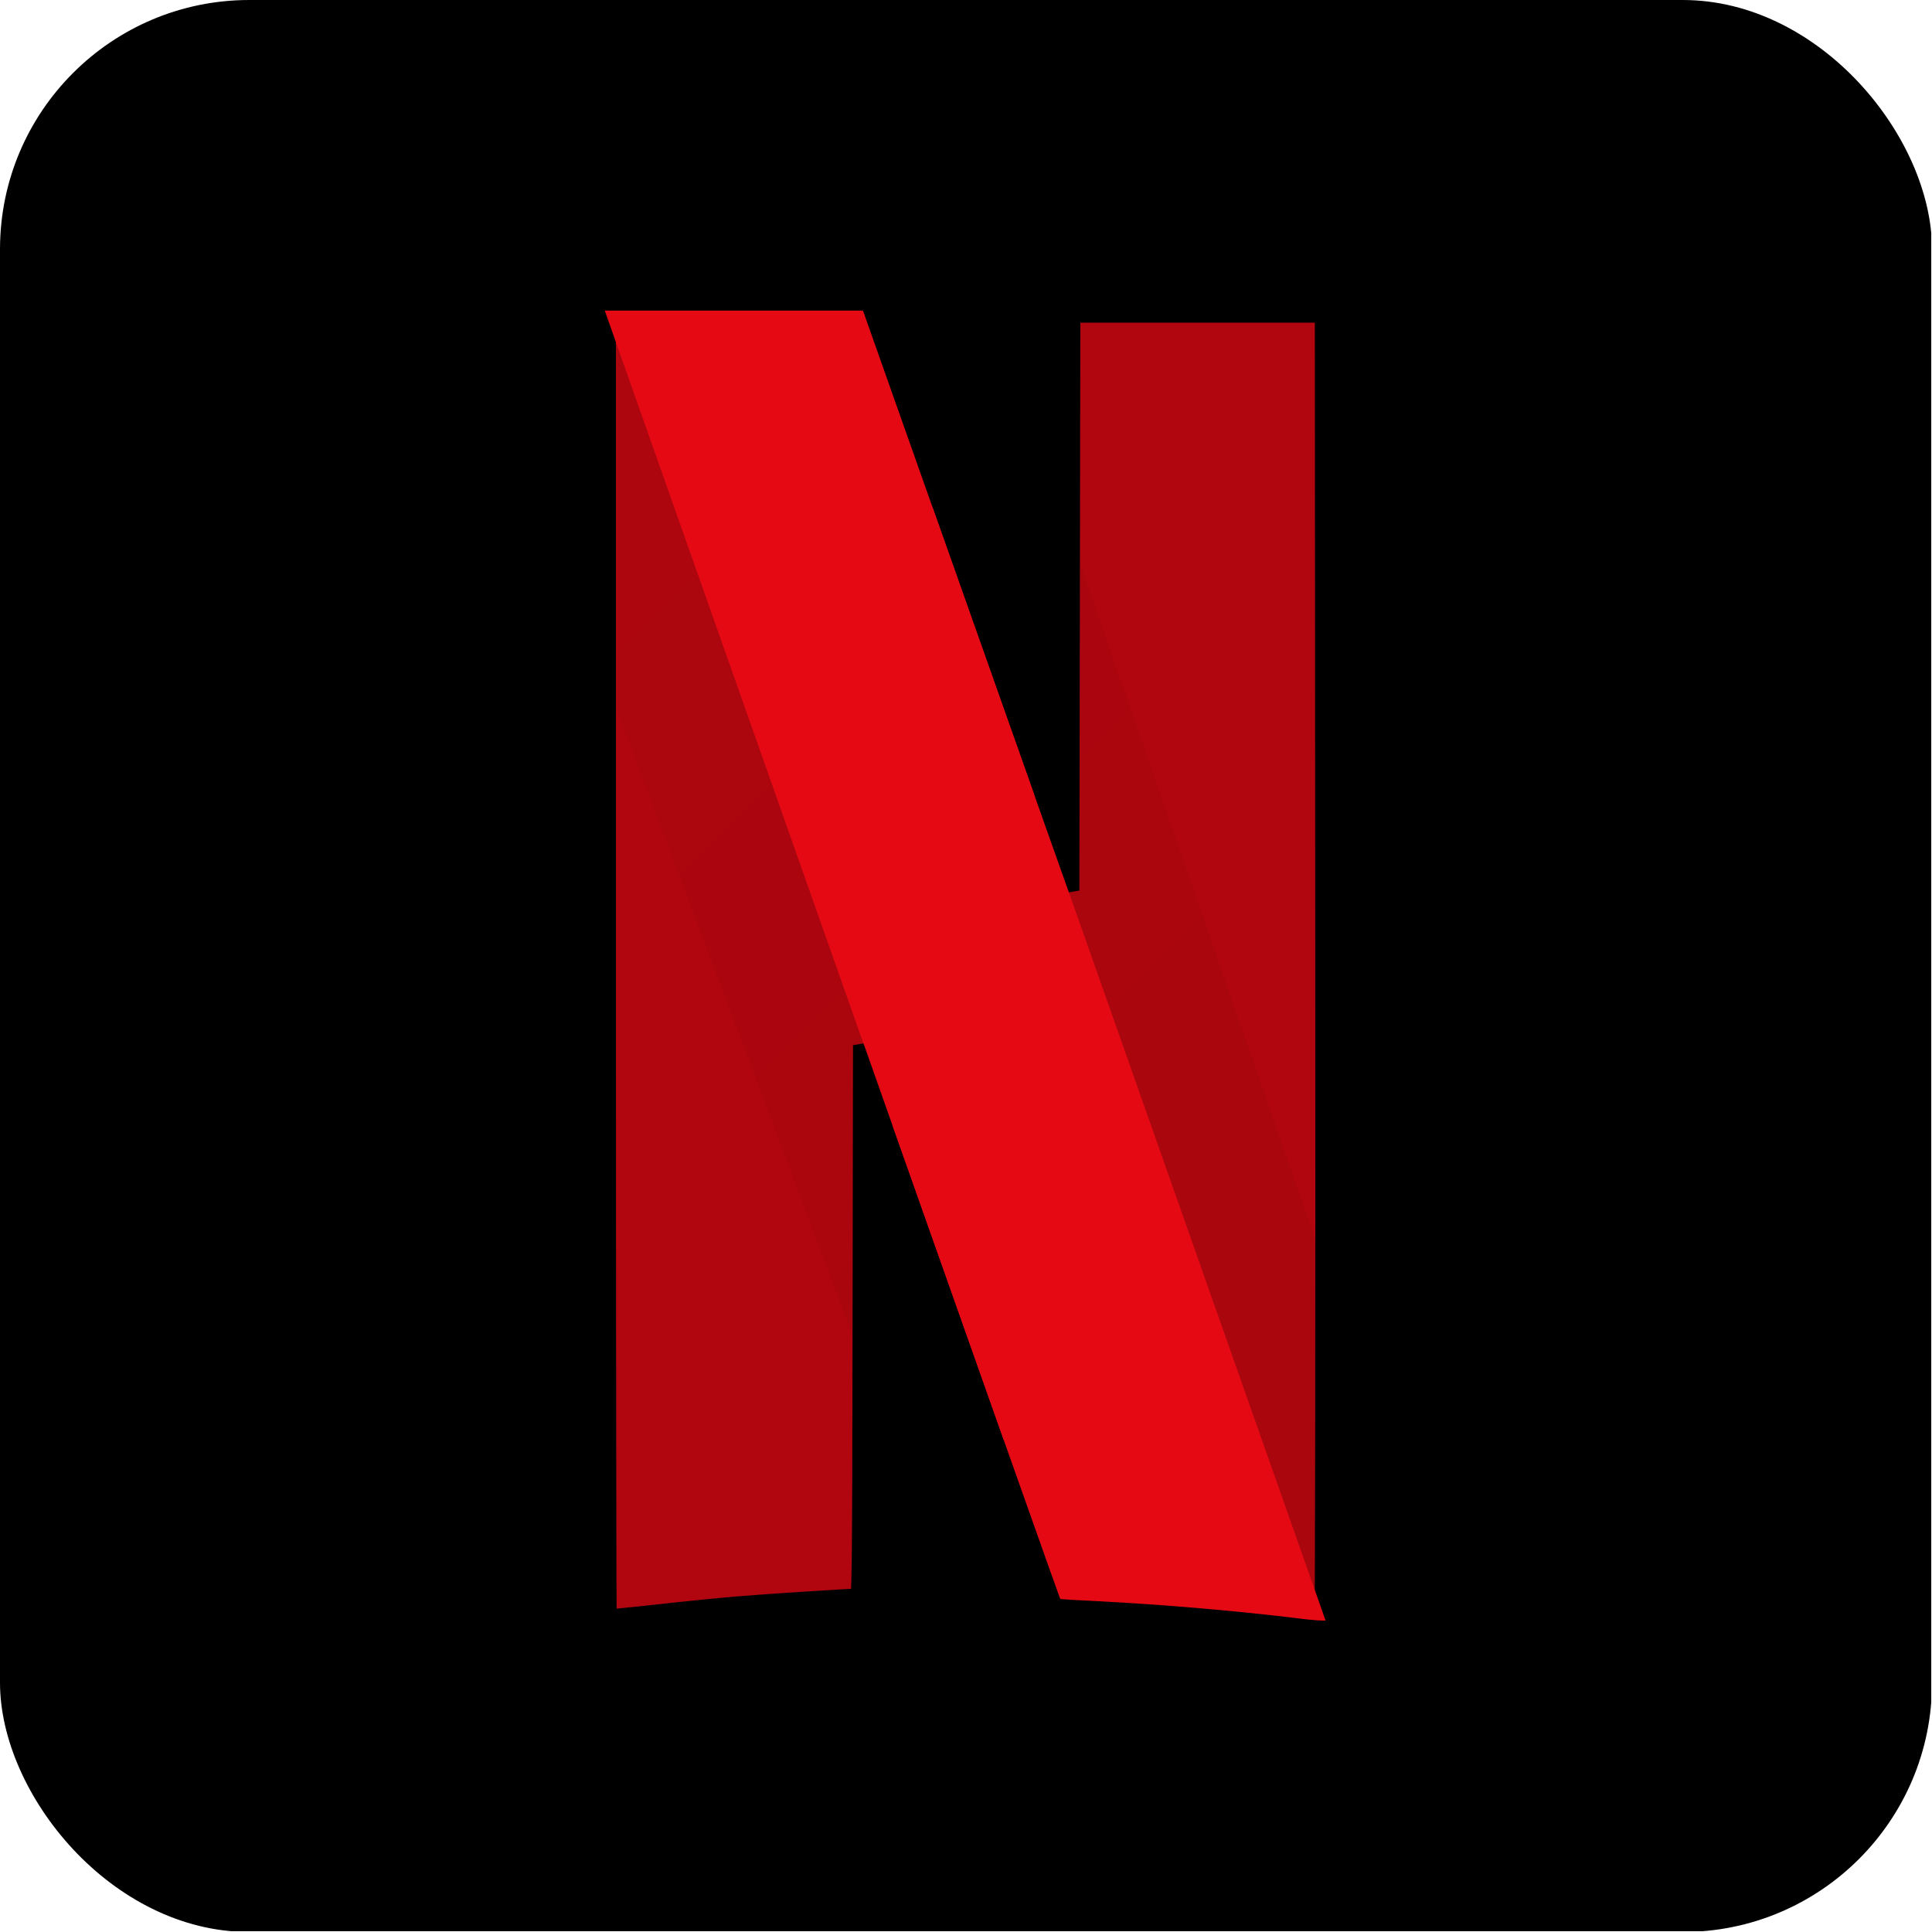 <svg width="31" height="31" viewBox="0 0 31 31" fill="none" xmlns="http://www.w3.org/2000/svg">
<g clip-path="url(#clip0_123_177)">
<path d="M0 0H30.988V30.988H0V0Z" fill="black"/>
<path d="M17.156 4.998L17.148 9.643L17.14 14.289L16.758 13.21L16.757 13.208L16.263 23.55C16.749 24.921 17.009 25.653 17.012 25.656C17.015 25.66 17.292 25.677 17.627 25.693C18.64 25.744 19.895 25.851 20.848 25.97C21.068 25.997 21.258 26.011 21.269 26.001C21.281 25.991 21.287 21.261 21.283 15.49L21.276 4.998H17.156ZM9.704 4.984V15.487C9.704 21.263 9.71 25.995 9.717 26.002C9.724 26.009 10.081 25.975 10.512 25.927C10.942 25.879 11.537 25.819 11.833 25.794C12.288 25.756 13.646 25.668 13.803 25.667C13.849 25.667 13.852 25.431 13.859 21.219L13.866 16.771L14.194 17.7L14.31 18.029L14.804 7.69L14.635 7.21C14.381 6.493 14.127 5.777 13.874 5.06L13.847 4.984H9.704Z" fill="#B1060F" stroke="black" stroke-width="0.358"/>
<path d="M9.704 4.984V10.88L13.857 21.896C13.858 21.644 13.858 21.507 13.859 21.219L13.866 16.771L14.194 17.7C16.023 22.876 17.006 25.65 17.012 25.656C17.015 25.66 17.292 25.677 17.627 25.693C18.64 25.744 19.895 25.851 20.848 25.97C21.068 25.997 21.258 26.011 21.269 26.001C21.277 25.994 21.282 23.674 21.284 20.403L17.15 8.519L17.148 9.643L17.14 14.289L16.758 13.21C16.384 12.157 16.135 11.452 14.635 7.21C14.381 6.493 14.127 5.777 13.874 5.06L13.847 4.984H9.704Z" fill="url(#paint0_radial_123_177)"/>
<path d="M9.704 4.984L13.866 16.776V16.771L14.194 17.7C16.023 22.876 17.006 25.65 17.012 25.656C17.015 25.66 17.292 25.677 17.627 25.693C18.64 25.744 19.895 25.851 20.848 25.97C21.067 25.997 21.256 26.011 21.269 26.001L17.14 14.287V14.289L16.757 13.21C16.384 12.157 16.135 11.452 14.634 7.21C14.231 6.069 13.889 5.102 13.874 5.06L13.846 4.984H9.704Z" fill="#E50914"/>
<path d="M17.156 4.998L17.148 9.643L17.14 14.289L16.758 13.21L16.757 13.208L16.263 23.55C16.749 24.921 17.009 25.653 17.012 25.656C17.015 25.66 17.292 25.677 17.627 25.693C18.64 25.744 19.895 25.851 20.848 25.97C21.068 25.997 21.258 26.011 21.269 26.001C21.281 25.991 21.287 21.261 21.283 15.49L21.276 4.998H17.156ZM9.704 4.984V15.487C9.704 21.263 9.71 25.995 9.717 26.002C9.724 26.009 10.081 25.975 10.512 25.927C10.942 25.879 11.537 25.819 11.833 25.794C12.288 25.756 13.646 25.668 13.803 25.667C13.849 25.667 13.852 25.431 13.859 21.219L13.866 16.771L14.194 17.7L14.31 18.029L14.804 7.69L14.635 7.21C14.381 6.493 14.127 5.777 13.874 5.06L13.847 4.984H9.704Z" fill="#B1060F" stroke="black" stroke-width="0.358"/>
<path d="M9.704 4.984V10.88L13.857 21.896C13.858 21.644 13.858 21.507 13.859 21.219L13.866 16.771L14.194 17.7C16.023 22.876 17.006 25.65 17.012 25.656C17.015 25.66 17.292 25.677 17.627 25.693C18.64 25.744 19.895 25.851 20.848 25.97C21.068 25.997 21.258 26.011 21.269 26.001C21.277 25.994 21.282 23.674 21.284 20.403L17.15 8.519L17.148 9.643L17.14 14.289L16.758 13.21C16.384 12.157 16.135 11.452 14.635 7.21C14.381 6.493 14.127 5.777 13.874 5.06L13.847 4.984H9.704Z" fill="url(#paint1_radial_123_177)"/>
<path d="M9.704 4.984L13.866 16.776V16.771L14.194 17.7C16.023 22.876 17.006 25.65 17.012 25.656C17.015 25.66 17.292 25.677 17.627 25.693C18.64 25.744 19.895 25.851 20.848 25.97C21.067 25.997 21.256 26.011 21.269 26.001L17.14 14.287V14.289L16.757 13.21C16.384 12.157 16.135 11.452 14.634 7.21C14.231 6.069 13.889 5.102 13.874 5.06L13.846 4.984H9.704Z" fill="#E50914"/>
</g>
<defs>
<radialGradient id="paint0_radial_123_177" cx="0" cy="0" r="1" gradientUnits="userSpaceOnUse" gradientTransform="translate(569.45 575.018) scale(815.626 815.634)">
<stop/>
<stop offset="1" stop-opacity="0"/>
</radialGradient>
<radialGradient id="paint1_radial_123_177" cx="0" cy="0" r="1" gradientUnits="userSpaceOnUse" gradientTransform="translate(569.45 575.018) scale(815.626 815.634)">
<stop/>
<stop offset="1" stop-opacity="0"/>
</radialGradient>
<clipPath id="clip0_123_177">
<rect width="31" height="31" rx="4" fill="white"/>
</clipPath>
</defs>
</svg>

